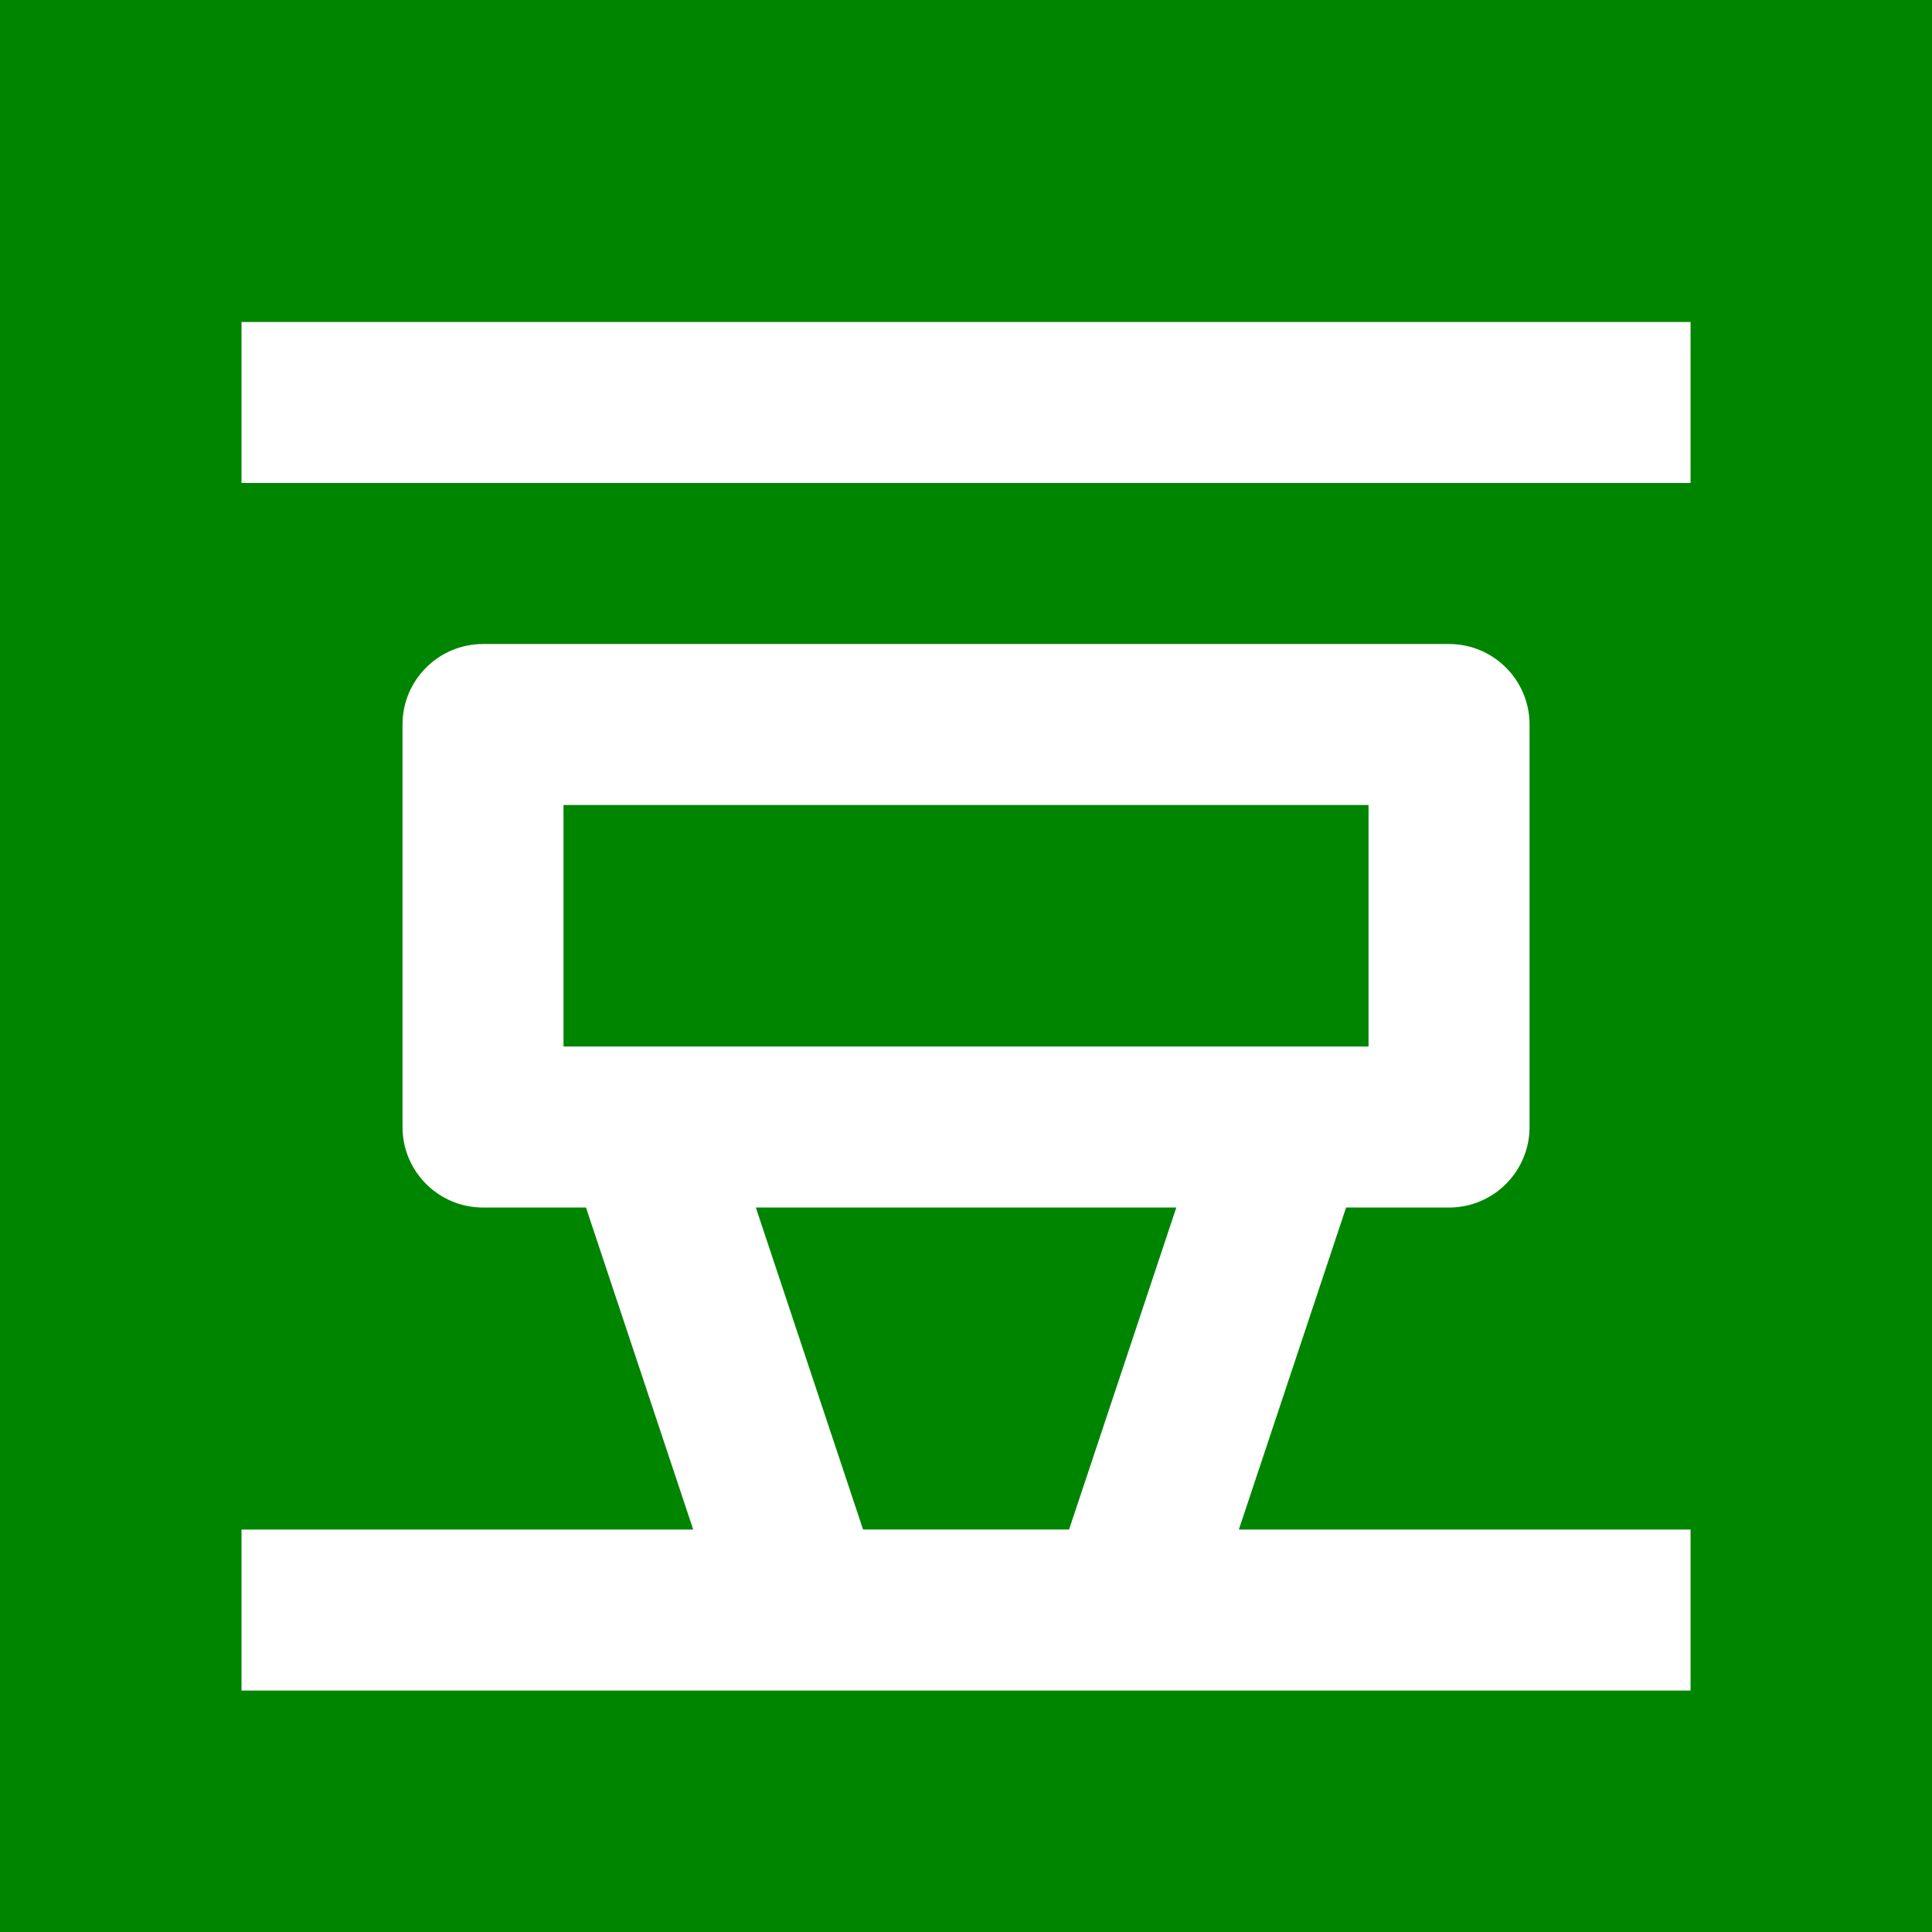<svg xmlns="http://www.w3.org/2000/svg" xmlns:xlink="http://www.w3.org/1999/xlink" viewBox="0,0,256,256" width="48px" height="48px" fill-rule="nonzero"><g fill="#008500" fill-rule="nonzero" stroke="none" stroke-width="1" stroke-linecap="butt" stroke-linejoin="miter" stroke-miterlimit="10" stroke-dasharray="" stroke-dashoffset="0" font-family="none" font-weight="none" font-size="none" text-anchor="none" style="mix-blend-mode: normal"><path d="M0,256v-256h256v256z" id="bgRectangle"></path></g><g fill="#ffffff" fill-rule="nonzero" stroke="none" stroke-width="1" stroke-linecap="butt" stroke-linejoin="miter" stroke-miterlimit="10" stroke-dasharray="" stroke-dashoffset="0" font-family="none" font-weight="none" font-size="none" text-anchor="none" style="mix-blend-mode: normal"><g transform="scale(10.667,10.667)"><path d="M3,4v2h18v-2zM6,8c-0.552,0 -1,0.448 -1,1v5c0,0.552 0.448,1 1,1h1.279l1.332,4h-5.611v2h18v-2h-5.611l1.332,-4h1.279c0.552,-0 1,-0.448 1,-1v-5c-0,-0.552 -0.448,-1 -1,-1zM7,10h10v3h-10zM9.389,15h5.223l-1.332,4h-2.559z"></path></g></g></svg>
